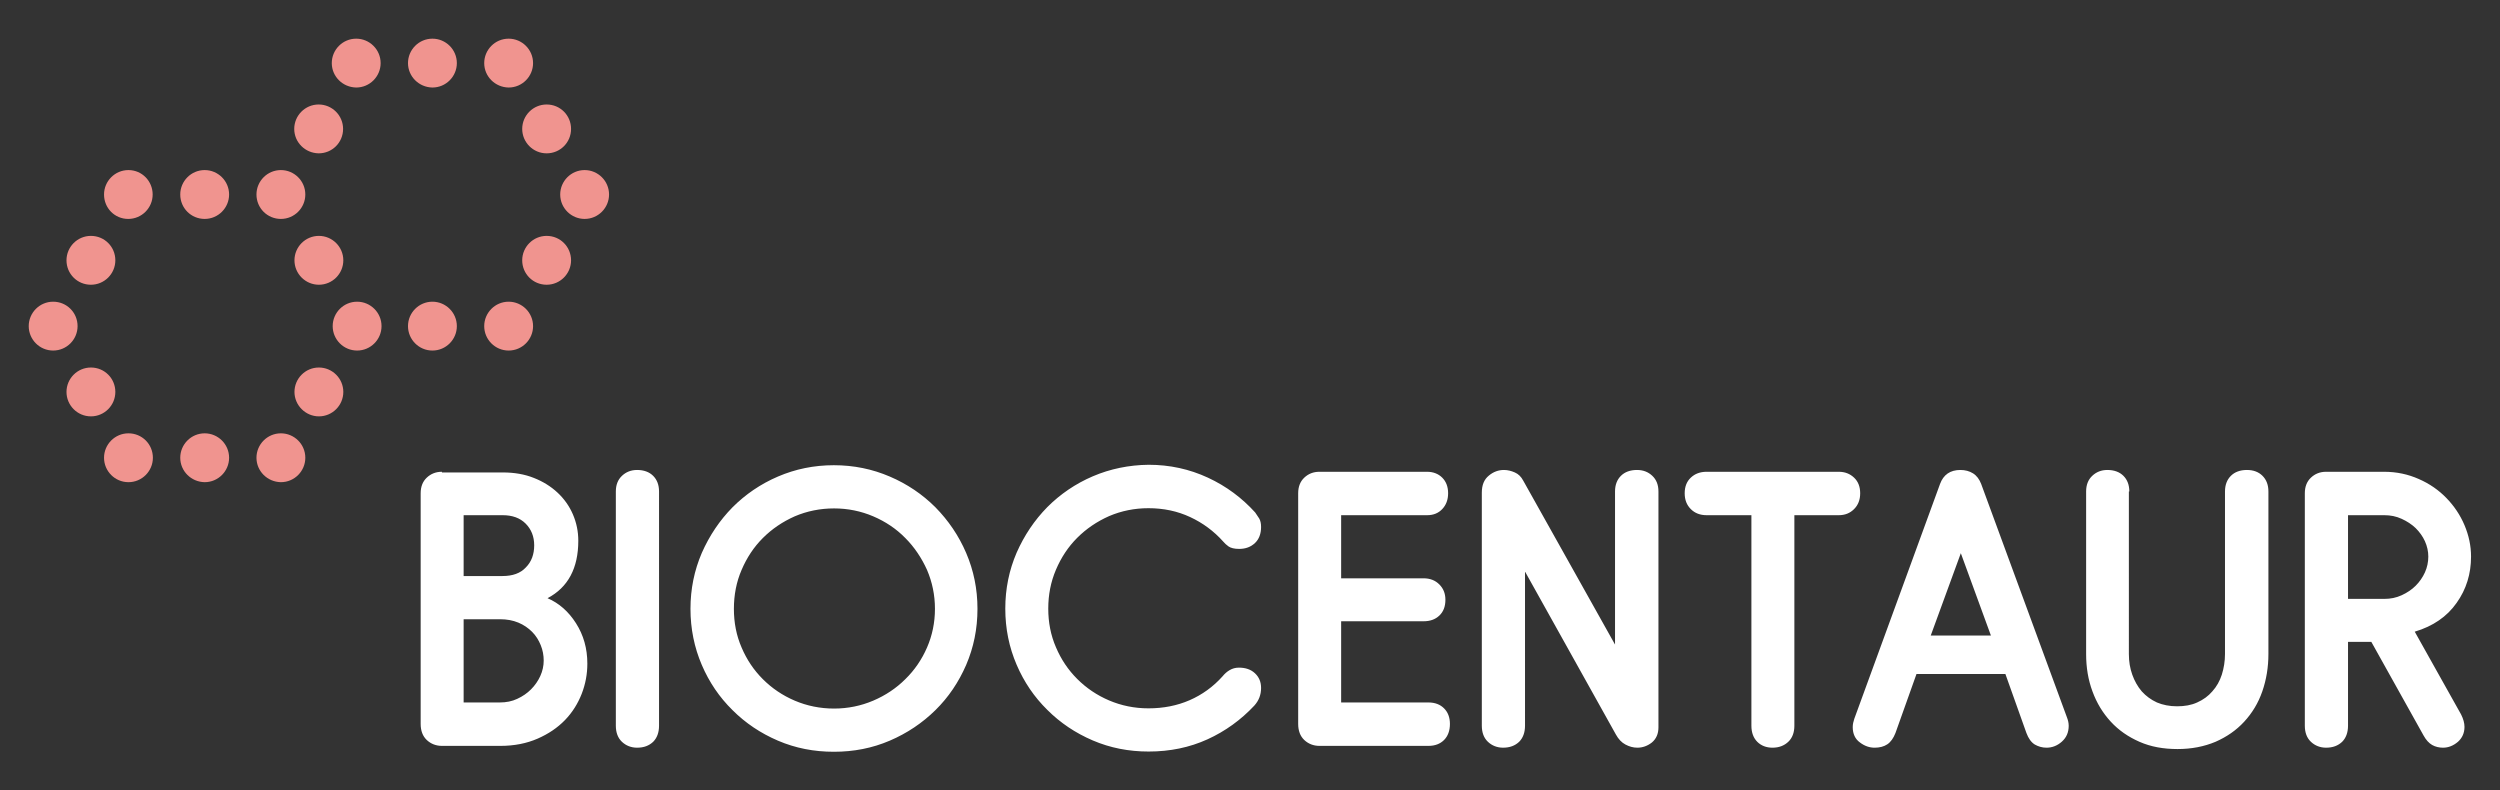 <?xml version="1.0" encoding="utf-8"?>
<!-- Generator: Adobe Illustrator 22.1.0, SVG Export Plug-In . SVG Version: 6.00 Build 0)  -->
<svg version="1.1" id="Layer_1" xmlns="http://www.w3.org/2000/svg" xmlns:xlink="http://www.w3.org/1999/xlink" x="0px" y="0px"
	 viewBox="0 0 1105.4 349.5" style="enable-background:new 0 0 1105.4 349.5;" xml:space="preserve">
<rect x="0" y="0" width="1105.4" height="349.5" fill="#333333" stroke="none"/>
<style type="text/css">
	.bio_icon{fill:#FFFFFF;}
	.st1{fill:#F0948F;}
</style>
<g>
	<path class="bio_icon" d="M195.4,208.6c-2.7,0-4.9,0.9-6.7,2.6c-1.8,1.7-2.7,4-2.7,6.9v102c0,3,0.9,5.4,2.7,7.1c1.8,1.7,4.1,2.6,6.7,2.6
		h25.8c6.2,0,11.7-1.1,16.5-3.2c4.8-2.1,8.8-4.8,12.1-8.2c3.3-3.4,5.7-7.3,7.4-11.6c1.7-4.4,2.5-8.8,2.5-13.4c0-6.7-1.7-12.6-5-17.8
		c-3.3-5.2-7.5-8.9-12.6-11.1c9.1-4.8,13.6-13.3,13.6-25.4c0-4.1-0.8-8-2.4-11.7c-1.6-3.7-3.9-6.9-6.8-9.6
		c-2.9-2.7-6.4-4.9-10.5-6.5c-4-1.6-8.6-2.4-13.6-2.4H195.4L195.4,208.6z M205,273.8h16.1c3,0,5.7,0.5,8.1,1.5
		c2.4,1,4.4,2.4,6.1,4.1c1.7,1.7,2.9,3.7,3.8,5.9c0.9,2.2,1.3,4.5,1.3,6.8c0,2.3-0.5,4.6-1.5,6.8c-1,2.2-2.4,4.2-4.1,5.9
		c-1.7,1.7-3.7,3.1-6.1,4.2c-2.3,1.1-4.9,1.6-7.7,1.6H205V273.8L205,273.8z M205,227.8h17.3c4.2,0,7.6,1.2,10.1,3.7
		c2.5,2.5,3.8,5.7,3.8,9.6c0,4-1.2,7.3-3.7,9.8c-2.4,2.6-5.9,3.8-10.3,3.8H205V227.8L205,227.8z M275,210.4c-1.8,1.7-2.7,4-2.7,6.9
		v103.6c0,3,0.9,5.4,2.7,7.1c1.8,1.7,4.1,2.6,6.7,2.6c3,0,5.3-0.9,7.1-2.6c1.7-1.7,2.6-4.1,2.6-7.1V217.3c0-2.9-0.9-5.2-2.6-6.9
		c-1.7-1.7-4.1-2.6-7.1-2.6C279,207.8,276.8,208.7,275,210.4L275,210.4z M327.9,252c2.3-5.4,5.4-10.1,9.4-14.1c4-4,8.7-7.2,14.1-9.6
		c5.4-2.3,11.2-3.5,17.4-3.5c6.1,0,11.9,1.2,17.3,3.5c5.4,2.3,10.2,5.5,14.2,9.6c4,4,7.2,8.8,9.6,14.1c2.3,5.4,3.5,11.1,3.5,17.2
		c0,6.1-1.2,11.8-3.5,17.1c-2.3,5.3-5.5,10-9.6,14c-4,4-8.8,7.2-14.2,9.5c-5.4,2.3-11.2,3.5-17.3,3.5c-6.2,0-12-1.2-17.4-3.5
		c-5.4-2.3-10.1-5.5-14.1-9.5c-4-4-7.1-8.6-9.4-14c-2.3-5.3-3.4-11-3.4-17.1C324.5,263.1,325.6,257.3,327.9,252L327.9,252z
		 M310.3,294c3.3,7.7,7.8,14.3,13.6,20c5.7,5.7,12.4,10.2,20.1,13.5c7.7,3.3,15.9,4.9,24.7,4.9c8.8,0,17-1.6,24.7-4.9
		c7.7-3.3,14.4-7.8,20.2-13.5c5.8-5.7,10.3-12.4,13.6-20c3.3-7.7,5-15.9,5-24.8c0-8.8-1.7-17-5-24.7c-3.3-7.7-7.9-14.4-13.6-20.2
		c-5.8-5.8-12.5-10.3-20.2-13.6c-7.7-3.3-15.9-5-24.7-5c-8.8,0-17,1.7-24.7,5c-7.7,3.3-14.4,7.9-20.1,13.6
		c-5.7,5.8-10.2,12.5-13.6,20.2c-3.3,7.7-5,15.9-5,24.7C305.3,278,307,286.3,310.3,294L310.3,294z M483.2,210.6
		c-7.7,3.3-14.4,7.9-20.1,13.6c-5.7,5.8-10.2,12.5-13.6,20.2c-3.3,7.7-5,15.9-5,24.7c0,8.9,1.7,17.1,5,24.8
		c3.3,7.7,7.8,14.3,13.6,20c5.7,5.7,12.4,10.2,20.1,13.5c7.7,3.3,15.9,4.9,24.7,4.9c9.4,0,18.1-1.8,26-5.4
		c7.9-3.6,14.8-8.6,20.7-14.9c2-2.2,3-4.8,3-7.8c0-2.7-0.9-4.8-2.7-6.5c-1.8-1.7-4.2-2.5-7.1-2.5c-1.6,0-2.9,0.4-4.1,1.1
		c-1.2,0.7-2.2,1.6-3.1,2.7c-4.2,4.7-9.1,8.2-14.6,10.6c-5.5,2.4-11.6,3.6-18.2,3.6c-6.2,0-12-1.2-17.4-3.5
		c-5.4-2.3-10.1-5.5-14.1-9.5c-4-4-7.1-8.6-9.4-14c-2.3-5.3-3.4-11-3.4-17.1c0-6.1,1.1-11.8,3.4-17.2c2.3-5.4,5.4-10.1,9.4-14.1
		c4-4,8.7-7.2,14.1-9.6c5.4-2.3,11.2-3.5,17.4-3.5c6.7,0,12.8,1.3,18.4,3.9c5.6,2.6,10.5,6.2,14.7,10.9c0.6,0.7,1.3,1.4,2.3,2.1
		c1,0.7,2.6,1.1,4.7,1.1c2.9,0,5.2-0.9,7-2.6c1.8-1.7,2.7-4.1,2.7-7.1c0-1.6-0.3-2.8-0.8-3.7c-0.6-0.9-1.2-1.8-1.8-2.7
		c-5.8-6.4-12.7-11.6-20.9-15.4c-8.2-3.8-16.9-5.7-26.2-5.7C499.2,205.6,490.9,207.3,483.2,210.6L483.2,210.6z M583.4,208.6
		c-2.7,0-4.9,0.9-6.7,2.6c-1.8,1.7-2.7,4-2.7,6.9v102c0,3,0.9,5.4,2.7,7.1c1.8,1.7,4.1,2.6,6.7,2.6h48.2c2.9,0,5.2-0.9,6.9-2.6
		c1.7-1.7,2.6-4.1,2.6-7.1c0-2.9-0.9-5.2-2.6-6.9c-1.7-1.7-4-2.6-6.9-2.6h-38.6v-35.9h36.4c2.9,0,5.2-0.8,7-2.5c1.8-1.7,2.7-4,2.7-7
		c0-2.8-0.9-5-2.7-6.8c-1.8-1.8-4.1-2.7-7-2.7h-36.4v-27.9H631c2.8,0,5-0.9,6.7-2.7c1.7-1.8,2.6-4.1,2.6-7c0-2.9-0.9-5.2-2.6-6.9
		c-1.7-1.7-4-2.6-6.7-2.6H583.4L583.4,208.6z M674.4,252.9l40.1,71.9c1.1,2,2.5,3.5,4.2,4.4c1.7,0.9,3.4,1.4,5.3,1.4
		c2.3,0,4.5-0.8,6.4-2.3c1.9-1.6,2.9-3.8,2.9-6.7V217.3c0-2.9-0.9-5.2-2.7-6.9c-1.8-1.7-4-2.6-6.8-2.6c-3,0-5.4,0.9-7.1,2.6
		c-1.7,1.7-2.6,4-2.6,6.9V285l-40.6-72.5c-0.9-1.7-2.1-2.9-3.7-3.6c-1.6-0.7-3.2-1.1-4.8-1.1c-2.4,0-4.7,0.8-6.7,2.5
		c-2.1,1.7-3.1,4.2-3.1,7.5v103.1c0,3,0.9,5.4,2.7,7.1c1.8,1.7,4.1,2.6,6.7,2.6c3,0,5.3-0.9,7.1-2.6c1.7-1.7,2.6-4.1,2.6-7.1V252.9
		L674.4,252.9z M754.6,208.6c-2.9,0-5.2,0.9-7,2.6c-1.8,1.7-2.7,4-2.7,6.9c0,2.9,0.9,5.2,2.7,7c1.8,1.8,4.1,2.7,7,2.7h19.8v93.1
		c0,3,0.9,5.4,2.6,7.1c1.7,1.7,4,2.6,6.7,2.6c2.9,0,5.2-0.9,7-2.6c1.8-1.7,2.7-4.1,2.7-7.1v-93.1H813c2.8,0,5-0.9,6.8-2.7
		c1.8-1.8,2.7-4.1,2.7-7c0-2.9-0.9-5.2-2.7-6.9c-1.8-1.7-4-2.6-6.8-2.6H754.6L754.6,208.6z M896,324.1c0.9,2.4,2.1,4.1,3.7,5.1
		c1.6,0.9,3.3,1.4,5.2,1.4c2.5,0,4.8-0.9,6.8-2.7c2-1.8,3-4.1,3-7c0-0.7-0.1-1.3-0.2-1.8c-0.1-0.6-0.3-1.1-0.5-1.7L876,214
		c-0.8-2.1-2-3.7-3.6-4.7c-1.6-1-3.5-1.5-5.6-1.5c-4.5,0-7.5,2.1-9,6.2l-37.9,103.8c-0.4,1.2-0.7,2.4-0.7,3.7c0,3,1.1,5.3,3.2,6.8
		c2.1,1.6,4.3,2.3,6.5,2.3c2.2,0,4.1-0.5,5.6-1.5c1.5-1,2.7-2.7,3.6-5l9.3-26.1h39.3L896,324.1L896,324.1z M867,244.6l13.3,36.4
		h-26.6L867,244.6L867,244.6z M941.5,217.3c0-2.9-0.9-5.2-2.6-6.9c-1.7-1.7-4.1-2.6-7.1-2.6c-2.7,0-4.9,0.9-6.7,2.6
		c-1.8,1.7-2.7,4-2.7,6.9v71.9c0,5.9,0.9,11.4,2.8,16.5c1.9,5.2,4.6,9.6,8.1,13.4c3.5,3.8,7.7,6.7,12.7,8.9c5,2.2,10.6,3.2,16.8,3.2
		c6.2,0,11.8-1.1,16.8-3.2c5-2.2,9.2-5.1,12.7-8.9c3.5-3.8,6.2-8.2,8-13.4c1.8-5.2,2.7-10.7,2.7-16.5v-71.9c0-2.9-0.9-5.2-2.6-6.9
		c-1.7-1.7-4-2.6-6.9-2.6c-3,0-5.4,0.9-7.1,2.6c-1.7,1.7-2.6,4-2.6,6.9v71.9c0,3.2-0.5,6.2-1.4,9.1c-0.9,2.8-2.3,5.3-4.2,7.4
		c-1.8,2.1-4,3.7-6.7,4.9c-2.6,1.2-5.6,1.7-8.9,1.7c-3.3,0-6.3-0.6-8.9-1.7c-2.6-1.2-4.8-2.8-6.7-4.9c-1.8-2.1-3.2-4.6-4.2-7.4
		c-1-2.8-1.5-5.8-1.5-9.1V217.3L941.5,217.3z M1028.5,208.6c-2.7,0-4.9,0.9-6.7,2.6c-1.8,1.7-2.7,4-2.7,6.9v102.8
		c0,3,0.9,5.4,2.7,7.1c1.8,1.7,4.1,2.6,6.7,2.6c3,0,5.3-0.9,7.1-2.6c1.7-1.7,2.6-4.1,2.6-7.1v-37.1h10.3l23.1,41.4
		c1.1,2,2.4,3.4,3.8,4.2c1.4,0.8,3.1,1.2,4.8,1.2c2.4,0,4.6-0.9,6.6-2.6c1.9-1.7,2.9-3.9,2.9-6.6c0-1.7-0.5-3.5-1.5-5.5l-20.5-36.6
		c8.1-2.4,14.3-6.7,18.5-12.7c4.3-6,6.4-12.9,6.4-20.5c0-4.8-1-9.4-2.9-13.9c-1.9-4.5-4.6-8.5-8-12c-3.4-3.5-7.4-6.3-12.2-8.4
		c-4.7-2.1-9.8-3.2-15.4-3.2H1028.5L1028.5,208.6z M1038.2,227.8h16.1c2.7,0,5.2,0.5,7.6,1.6c2.4,1.1,4.4,2.4,6.2,4.1
		c1.7,1.7,3.1,3.6,4.1,5.8c1,2.2,1.5,4.5,1.5,6.8c0,2.4-0.5,4.8-1.5,7c-1,2.2-2.4,4.2-4.1,5.9c-1.7,1.7-3.8,3.1-6.2,4.2
		c-2.4,1.1-4.9,1.6-7.6,1.6h-16.1V227.8L1038.2,227.8z"/>
	<path class="st1" d="M79.7,202.4c0-5.9,4.8-10.8,10.8-10.8c5.9,0,10.8,4.8,10.8,10.8c0,5.9-4.8,10.8-10.8,10.8
		C84.5,213.1,79.7,208.3,79.7,202.4L79.7,202.4z"/>
	<path class="st1" d="M46,202.4c0-5.9,4.8-10.8,10.8-10.8s10.8,4.8,10.8,10.8c0,5.9-4.8,10.8-10.8,10.8S46,208.3,46,202.4L46,202.4z
		"/>
	<path class="st1" d="M113.4,202.4c0-5.9,4.8-10.8,10.8-10.8c5.9,0,10.8,4.8,10.8,10.8c0,5.9-4.8,10.8-10.8,10.8
		C118.2,213.1,113.4,208.3,113.4,202.4L113.4,202.4z"/>
	<path class="st1" d="M130.2,173.3c0-5.9,4.8-10.8,10.8-10.8c5.9,0,10.8,4.8,10.8,10.8c0,5.9-4.8,10.8-10.8,10.8
		C135.1,184.1,130.2,179.2,130.2,173.3L130.2,173.3z"/>
	<path class="st1" d="M29.4,173.3c0-5.9,4.8-10.8,10.8-10.8s10.8,4.8,10.8,10.8c0,5.9-4.8,10.8-10.8,10.8S29.4,179.2,29.4,173.3
		L29.4,173.3z"/>
	<path class="st1" d="M12.7,144.2c0-5.9,4.8-10.8,10.8-10.8s10.8,4.8,10.8,10.8c0,5.9-4.8,10.8-10.8,10.8S12.7,150.1,12.7,144.2
		L12.7,144.2z"/>
	<path class="st1" d="M147.1,144.2c0-5.9,4.8-10.8,10.8-10.8c5.9,0,10.8,4.8,10.8,10.8c0,5.9-4.8,10.8-10.8,10.8
		C151.9,155,147.1,150.1,147.1,144.2L147.1,144.2z"/>
	<path class="st1" d="M130.2,115.1c0-5.9,4.8-10.8,10.8-10.8c5.9,0,10.8,4.8,10.8,10.8c0,5.9-4.8,10.8-10.8,10.8
		C135.1,125.9,130.2,121.1,130.2,115.1L130.2,115.1z"/>
	<path class="st1" d="M29.4,115.1c0-5.9,4.8-10.8,10.8-10.8s10.8,4.8,10.8,10.8c0,5.9-4.8,10.8-10.8,10.8S29.4,121.1,29.4,115.1
		L29.4,115.1z"/>
	<path class="st1" d="M113.4,86c0-5.9,4.8-10.8,10.8-10.8c5.9,0,10.8,4.8,10.8,10.8c0,5.9-4.8,10.8-10.8,10.8
		C118.2,96.8,113.4,92,113.4,86L113.4,86z"/>
	<path class="st1" d="M79.7,86c0-5.9,4.8-10.8,10.8-10.8c5.9,0,10.8,4.8,10.8,10.8c0,5.9-4.8,10.8-10.8,10.8
		C84.5,96.8,79.7,92,79.7,86L79.7,86z"/>
	<path class="st1" d="M46,86c0-5.9,4.8-10.8,10.8-10.8S67.5,80.1,67.5,86c0,5.9-4.8,10.8-10.8,10.8S46,92,46,86L46,86z"/>
	<path class="st1" d="M180.4,144.2c0-5.9,4.8-10.8,10.8-10.8c5.9,0,10.8,4.8,10.8,10.8c0,5.9-4.8,10.8-10.8,10.8
		C185.2,155,180.4,150.1,180.4,144.2L180.4,144.2z"/>
	<path class="st1" d="M214.1,144.2c0-5.9,4.8-10.8,10.8-10.8c5.9,0,10.8,4.8,10.8,10.8c0,5.9-4.8,10.8-10.8,10.8
		C218.9,155,214.1,150.1,214.1,144.2L214.1,144.2z"/>
	<path class="st1" d="M230.9,115.1c0-5.9,4.8-10.8,10.8-10.8s10.8,4.8,10.8,10.8c0,5.9-4.8,10.8-10.8,10.8S230.9,121.1,230.9,115.1
		L230.9,115.1z"/>
	<path class="st1" d="M247.7,86c0-5.9,4.8-10.8,10.8-10.8c5.9,0,10.8,4.8,10.8,10.8c0,5.9-4.8,10.8-10.8,10.8
		C252.6,96.8,247.7,92,247.7,86L247.7,86z"/>
	<path class="st1" d="M230.9,57c0-5.9,4.8-10.8,10.8-10.8S252.5,51,252.5,57s-4.8,10.8-10.8,10.8S230.9,62.9,230.9,57L230.9,57z"/>
	<path class="st1" d="M130.1,57c0-5.9,4.8-10.8,10.8-10.8c5.9,0,10.8,4.8,10.8,10.8s-4.8,10.8-10.8,10.8
		C134.9,67.7,130.1,62.9,130.1,57L130.1,57z"/>
	<path class="st1" d="M214.1,27.9c0-5.9,4.8-10.8,10.8-10.8c5.9,0,10.8,4.8,10.8,10.8c0,5.9-4.8,10.8-10.8,10.8
		C218.9,38.6,214.1,33.8,214.1,27.9L214.1,27.9z"/>
	<path class="st1" d="M180.4,27.9c0-5.9,4.8-10.8,10.8-10.8c5.9,0,10.8,4.8,10.8,10.8c0,5.9-4.8,10.8-10.8,10.8
		C185.2,38.6,180.4,33.8,180.4,27.9L180.4,27.9z"/>
	<path class="st1" d="M146.7,27.9c0-5.9,4.8-10.8,10.8-10.8c5.9,0,10.8,4.8,10.8,10.8c0,5.9-4.8,10.8-10.8,10.8
		C151.5,38.6,146.7,33.8,146.7,27.9L146.7,27.9z"/>
</g>
</svg>
